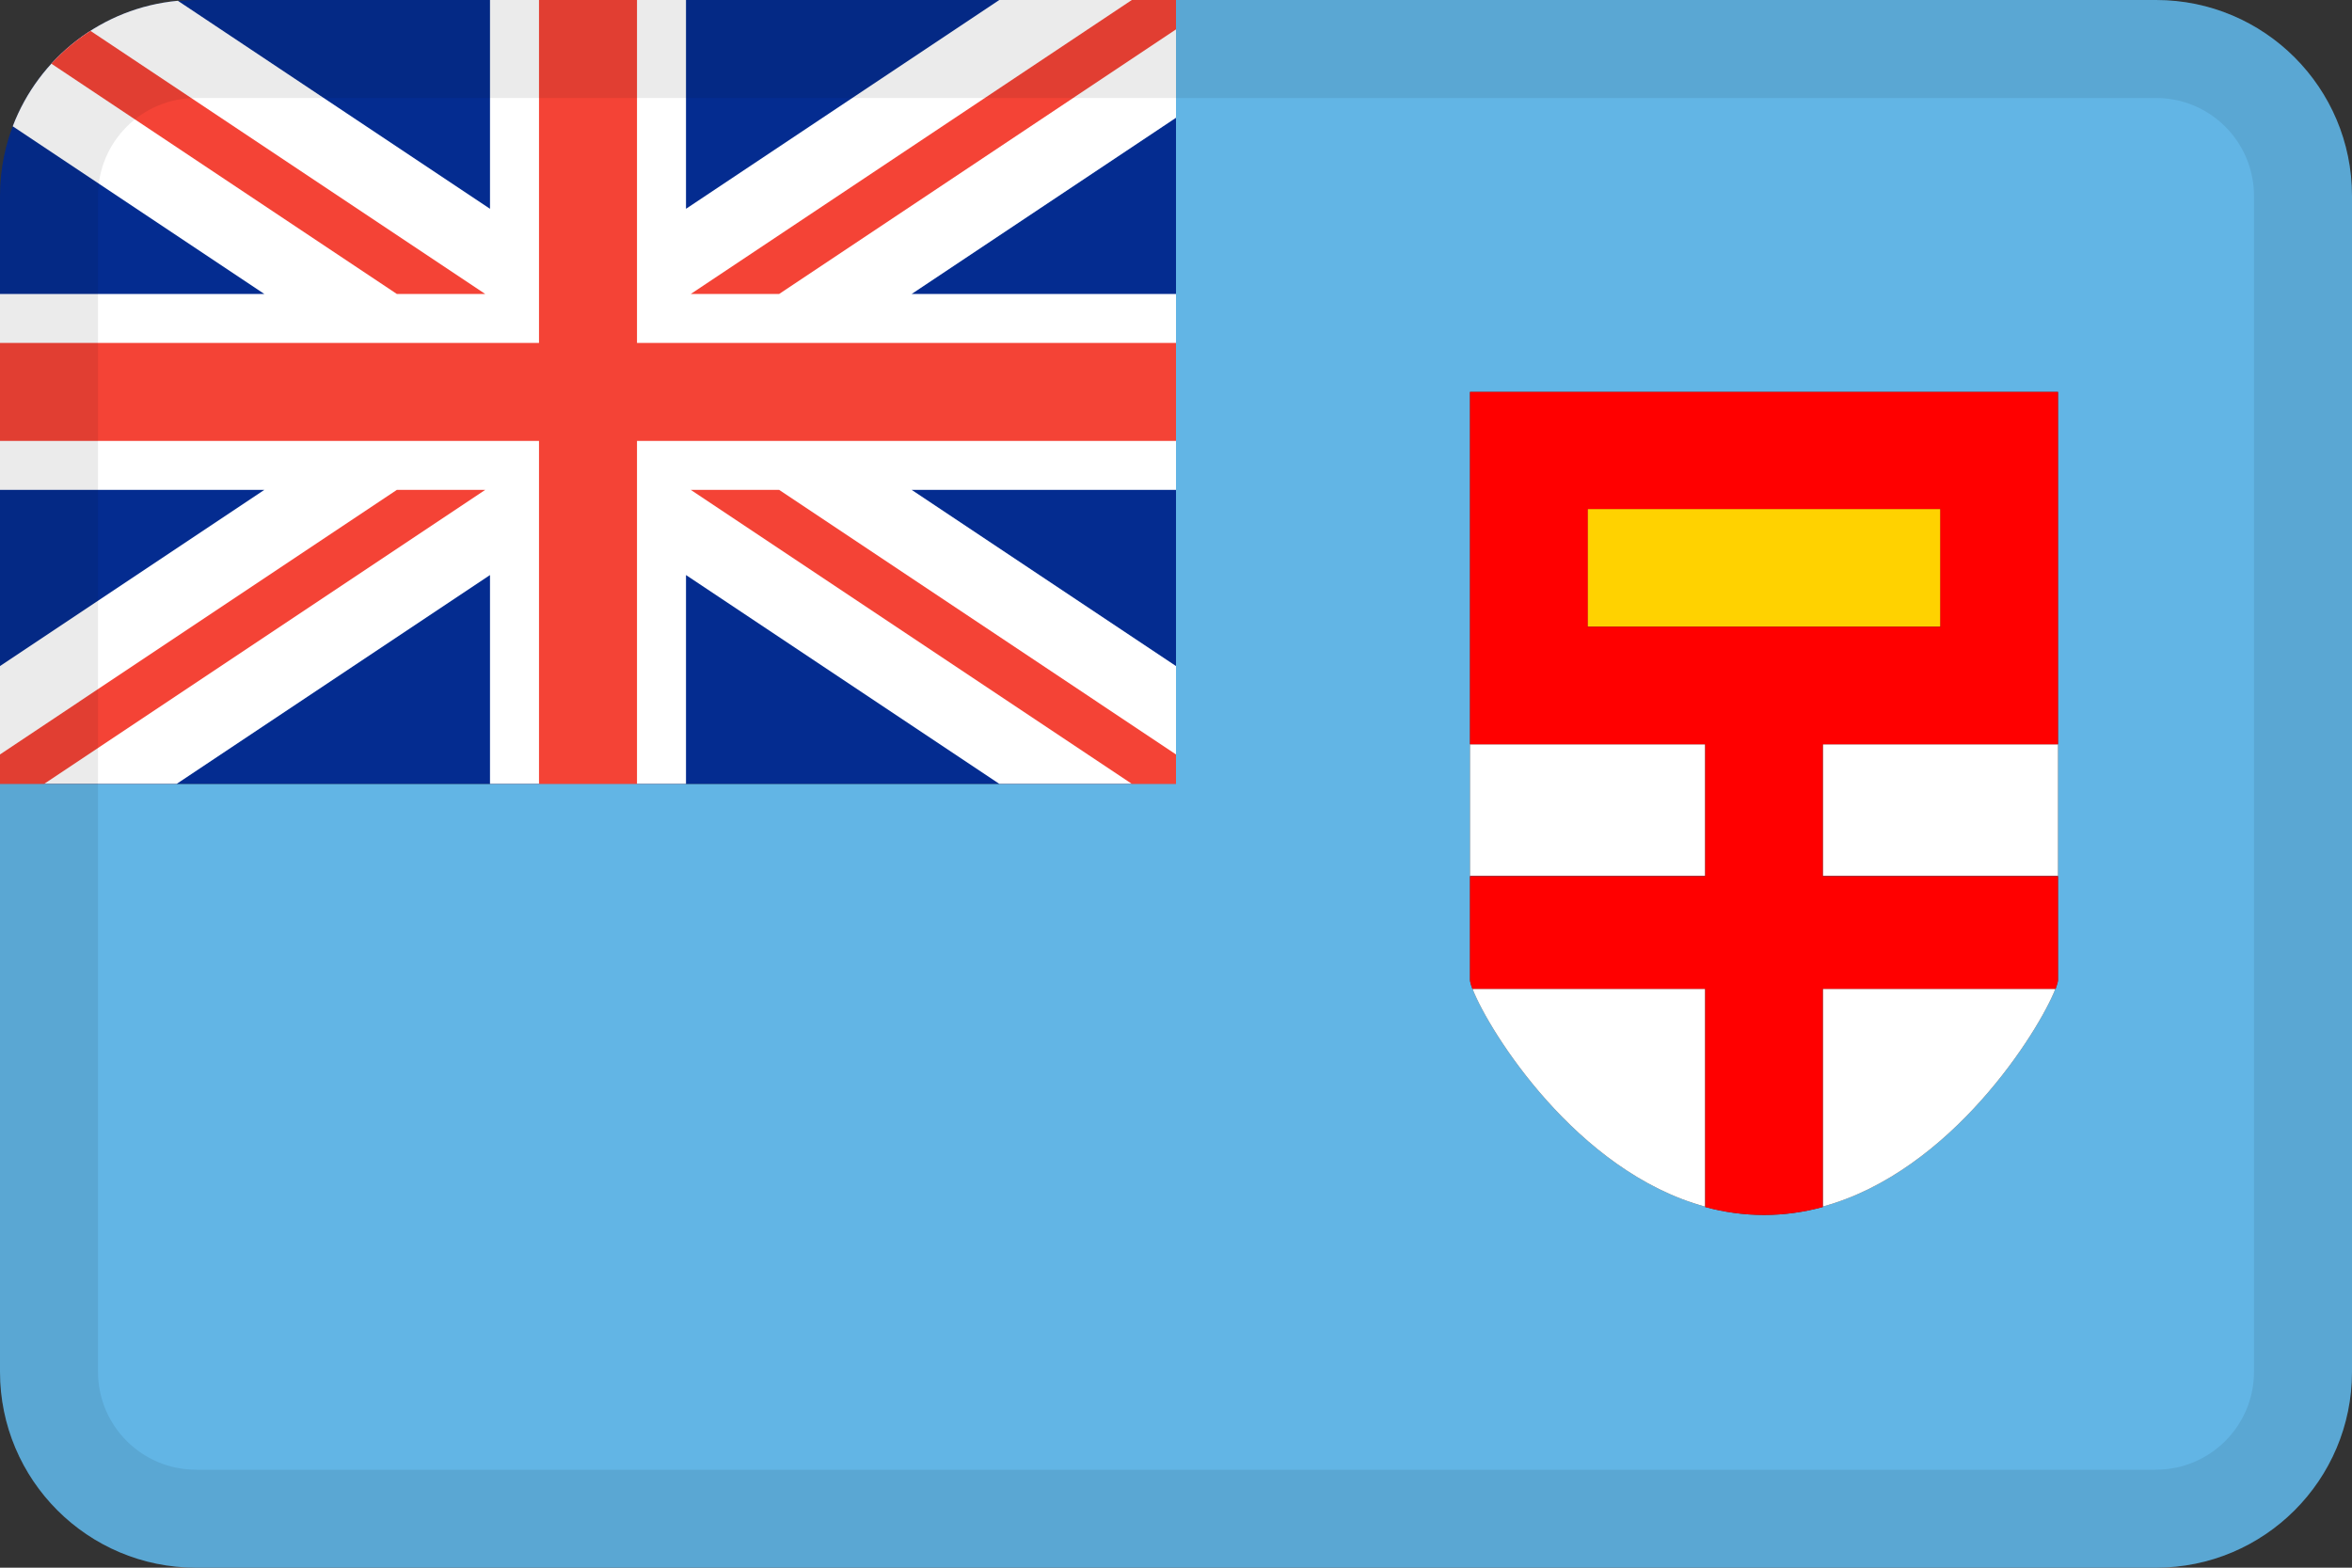 <svg width="24" height="16" viewBox="0 0 24 16" fill="none" xmlns="http://www.w3.org/2000/svg">
<rect x="0" y="0" width="24" height="16" fill="#333333" stroke="none"/>
<g id="flags / flag-fiji">
<g id="flag">
<path fill-rule="evenodd" clip-rule="evenodd" d="M22 0H12V8H0V14C0 15.105 0.895 16 2 16H22C23.105 16 24 15.105 24 14V2C24 0.895 23.105 0 22 0ZM18.6 8.938V8.942H21V10C21 10.014 20.995 10.037 20.984 10.068L20.974 10.096H20.972C20.807 10.518 19.915 11.956 18.6 12.314V12.319C18.409 12.371 18.208 12.4 18 12.4C17.792 12.4 17.591 12.371 17.4 12.319V12.315C16.084 11.957 15.192 10.519 15.027 10.096H15.026C15.009 10.052 15 10.019 15 10V8.942H17.4V8.938H15V7.596V5.8V4H21V5.8V7.596V8.938H18.6Z" fill="#62B5E5"/>
<path d="M0 8H12V0H2C0.895 0 0 0.895 0 2V8Z" fill="#042C90"/>
<path d="M5 0V2.131L1.815 0.008C1.042 0.079 0.396 0.59 0.13 1.289L2.697 3H2.563e-06L0 5H2.697L2.563e-06 6.798L0 8L1.803 8L5 5.869V8H7V5.869L10.197 8L12 8V6.798L9.303 5H12V3H9.303L12 1.202V0H10.197L7 2.131V0H5Z" fill="white"/>
<path d="M5.5 0V3.5H0V4.5H5.5V8H6.5V4.5H12V3.5H6.5V0H5.5Z" fill="#F44336"/>
<path d="M11.549 0L7.049 3H7.951L12 0.3V0H11.549Z" fill="#F44336"/>
<path d="M0 8H0.451L4.951 5H4.049L0 7.7V8Z" fill="#F44336"/>
<path d="M0.524 0.65L4.049 3H4.951L0.923 0.315C0.776 0.409 0.642 0.522 0.524 0.65Z" fill="#F44336"/>
<path d="M7.951 5L12 7.7V8H11.549L7.049 5H7.951Z" fill="#F44336"/>
<path fill-rule="evenodd" clip-rule="evenodd" d="M19.8 5.199H16.2V6.399H19.8V5.199Z" fill="#FF0000"/>
<path d="M21 7.596V8.938H18.6V7.596H21Z" fill="white"/>
<path d="M15 7.596H17.4V8.938H15V7.596Z" fill="white"/>
<path d="M15.026 10.092L15.027 10.096C15.192 10.519 16.084 11.957 17.4 12.315V10.092H15.026Z" fill="white"/>
<path d="M18.6 12.314C19.915 11.956 20.807 10.518 20.972 10.096L20.974 10.092H18.6V12.314Z" fill="white"/>
<path fill-rule="evenodd" clip-rule="evenodd" d="M16.2 5.195H19.8V6.395H16.2V5.195Z" fill="#FFD200"/>
<path fill-rule="evenodd" clip-rule="evenodd" d="M18.6 8.942V8.938V7.6V7.596H21V5.8V4H15V5.8V7.596H17.4V7.6V8.938V8.942H15V10C15 10.019 15.009 10.052 15.026 10.096H15.027L15.026 10.092H17.4V10.096V12.315V12.319C17.591 12.371 17.792 12.4 18 12.4C18.208 12.4 18.409 12.371 18.6 12.319V12.314V10.096V10.092H20.974L20.972 10.096H20.974L20.984 10.068C20.995 10.037 21 10.014 21 10V8.942H18.6ZM16.2 6.399V6.395V5.199V5.195H19.8V5.199V6.395V6.399H16.2Z" fill="#FF0000"/>
<path fill-rule="evenodd" clip-rule="evenodd" d="M22 1H2C1.448 1 1 1.448 1 2V14C1 14.552 1.448 15 2 15H22C22.552 15 23 14.552 23 14V2C23 1.448 22.552 1 22 1ZM2 0C0.895 0 0 0.895 0 2V14C0 15.105 0.895 16 2 16H22C23.105 16 24 15.105 24 14V2C24 0.895 23.105 0 22 0H2Z" fill="black" fill-opacity="0.08"/>
</g>
</g>
</svg>

